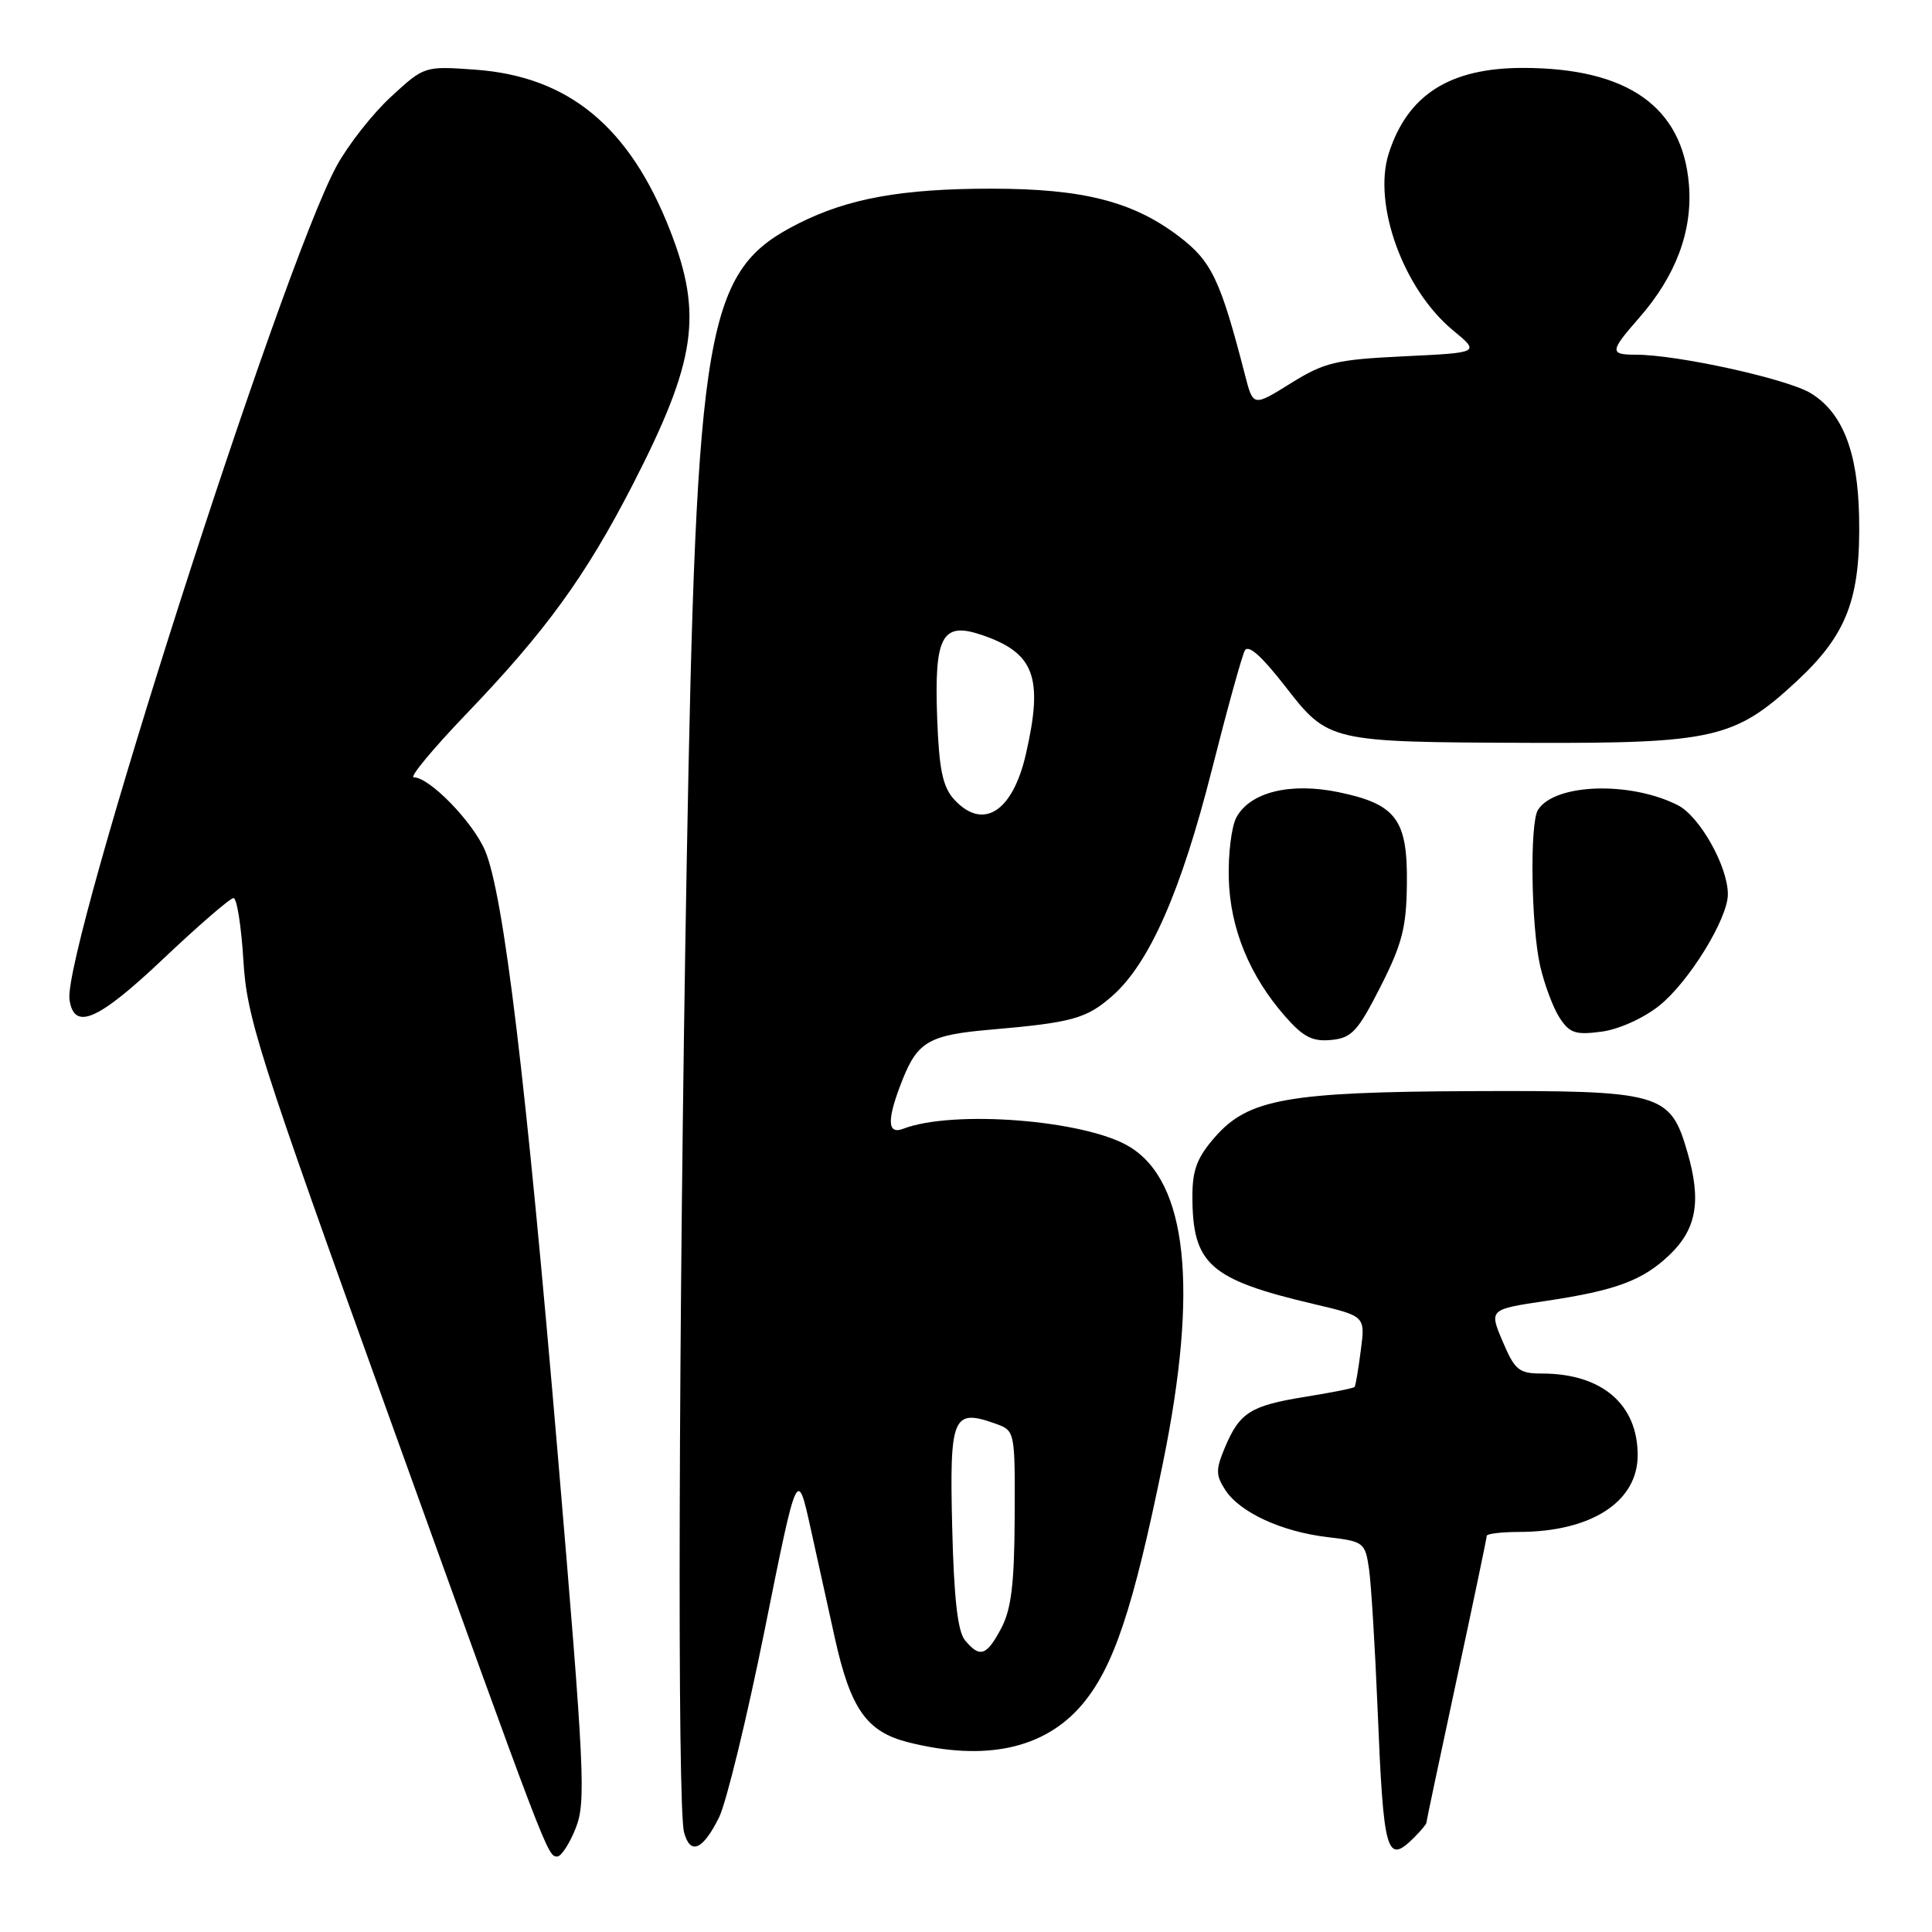 <?xml version="1.0" encoding="UTF-8" standalone="no"?>
<!DOCTYPE svg PUBLIC "-//W3C//DTD SVG 1.1//EN" "http://www.w3.org/Graphics/SVG/1.1/DTD/svg11.dtd" >
<svg xmlns="http://www.w3.org/2000/svg" xmlns:xlink="http://www.w3.org/1999/xlink" version="1.1" viewBox="0 0 256 256">
 <g >
 <path fill="currentColor"
d=" M 76.28 242.25 C 77.66 238.80 77.47 234.76 73.93 193.00 C 69.69 143.01 66.74 118.52 64.27 112.70 C 62.65 108.90 56.91 103.00 54.83 103.00 C 54.22 103.00 57.36 99.22 61.80 94.59 C 72.32 83.63 77.62 76.32 83.86 64.18 C 92.23 47.87 93.14 41.71 88.82 30.61 C 83.45 16.81 75.36 10.12 62.96 9.23 C 56.23 8.75 56.23 8.75 51.79 12.84 C 49.36 15.08 46.12 19.21 44.60 22.00 C 37.32 35.36 8.28 126.02 9.21 132.46 C 9.81 136.62 12.97 135.25 21.60 127.08 C 26.29 122.64 30.50 119.00 30.94 119.00 C 31.39 119.00 31.97 122.71 32.25 127.25 C 32.70 134.85 34.21 139.57 51.48 187.50 C 72.60 246.13 72.55 246.00 73.84 246.00 C 74.36 246.00 75.46 244.31 76.28 242.25 Z  M 95.27 240.83 C 96.24 238.88 98.97 227.65 101.34 215.89 C 105.64 194.50 105.64 194.50 107.41 202.50 C 108.38 206.90 109.82 213.44 110.62 217.04 C 112.70 226.44 114.83 229.47 120.34 230.86 C 130.53 233.42 138.34 231.75 143.32 225.94 C 147.54 221.00 150.14 213.25 154.13 193.67 C 158.82 170.61 157.32 156.60 149.67 151.95 C 143.86 148.41 126.31 147.02 119.67 149.57 C 117.51 150.40 117.50 148.30 119.62 142.99 C 121.61 138.02 123.19 137.13 131.20 136.44 C 142.07 135.50 143.95 134.98 147.37 131.98 C 152.30 127.65 156.49 118.14 160.59 101.95 C 162.60 94.00 164.56 86.92 164.94 86.21 C 165.40 85.35 167.15 86.90 170.27 90.91 C 176.02 98.32 176.07 98.33 202.50 98.43 C 226.98 98.52 229.88 97.86 237.98 90.35 C 244.75 84.09 246.56 79.33 246.34 68.46 C 246.17 59.84 244.14 54.66 239.93 52.10 C 236.81 50.20 222.23 46.99 216.75 47.00 C 213.27 47.00 213.30 46.56 217.14 42.18 C 222.06 36.58 224.30 30.61 223.79 24.43 C 222.93 14.12 215.63 9.00 201.79 9.00 C 192.09 9.00 186.51 12.56 184.02 20.32 C 181.86 27.06 185.96 38.35 192.53 43.77 C 196.12 46.73 196.12 46.73 186.07 47.21 C 177.00 47.65 175.52 48.00 171.03 50.79 C 166.05 53.89 166.05 53.89 164.97 49.69 C 161.70 37.02 160.55 34.62 156.21 31.32 C 150.12 26.69 143.48 25.00 131.37 25.00 C 119.53 25.00 112.43 26.28 105.85 29.59 C 93.46 35.83 92.28 42.57 90.99 114.50 C 89.91 174.99 89.73 239.41 90.64 242.79 C 91.46 245.86 93.12 245.16 95.27 240.83 Z  M 187.43 243.43 C 188.29 242.56 189.00 241.71 189.00 241.54 C 189.00 241.36 190.80 232.85 193.00 222.62 C 195.20 212.39 197.00 203.79 197.00 203.51 C 197.00 203.23 198.91 203.00 201.25 202.99 C 210.84 202.98 217.00 199.00 217.00 192.82 C 217.00 186.06 212.24 182.00 204.31 182.00 C 201.27 182.00 200.73 181.56 199.11 177.75 C 197.31 173.50 197.31 173.50 204.90 172.37 C 214.12 170.99 217.66 169.67 221.20 166.30 C 224.82 162.85 225.47 159.12 223.58 152.64 C 221.31 144.81 220.14 144.48 195.00 144.58 C 170.67 144.68 165.42 145.62 161.02 150.63 C 158.64 153.34 158.00 155.00 158.00 158.47 C 158.00 167.54 160.25 169.54 174.20 172.82 C 180.91 174.40 180.91 174.40 180.31 178.95 C 179.99 181.45 179.62 183.63 179.49 183.78 C 179.37 183.94 176.41 184.53 172.92 185.09 C 165.68 186.26 164.25 187.17 162.29 191.84 C 161.08 194.74 161.09 195.49 162.37 197.45 C 164.32 200.42 169.83 202.96 175.93 203.68 C 180.70 204.24 180.89 204.39 181.40 207.88 C 181.69 209.87 182.20 218.25 182.54 226.50 C 183.33 245.78 183.72 247.14 187.43 243.43 Z  M 182.92 130.75 C 185.79 125.09 186.36 122.89 186.42 117.11 C 186.52 108.58 185.01 106.56 177.38 104.97 C 170.95 103.64 165.63 104.96 163.82 108.33 C 163.18 109.52 162.73 113.16 162.82 116.42 C 163.00 123.04 165.57 129.30 170.31 134.70 C 172.70 137.42 173.92 138.04 176.39 137.80 C 179.11 137.54 179.91 136.67 182.92 130.75 Z  M 219.87 133.25 C 223.80 130.10 228.95 121.73 228.95 118.50 C 228.96 114.82 225.22 108.17 222.33 106.70 C 216.00 103.48 206.01 103.82 203.79 107.31 C 202.68 109.04 202.88 122.76 204.08 128.00 C 204.65 130.47 205.81 133.57 206.66 134.87 C 207.98 136.90 208.78 137.16 212.22 136.70 C 214.52 136.39 217.78 134.92 219.87 133.25 Z  M 127.87 217.35 C 126.90 216.18 126.40 211.79 126.17 202.35 C 125.81 187.65 126.24 186.63 131.87 188.63 C 134.50 189.57 134.50 189.57 134.45 201.03 C 134.41 209.88 134.00 213.24 132.67 215.75 C 130.73 219.42 129.84 219.72 127.87 217.35 Z  M 126.40 105.90 C 124.91 104.24 124.43 101.94 124.18 95.15 C 123.78 84.32 124.81 82.36 130.01 84.11 C 137.09 86.49 138.29 89.70 135.92 99.99 C 134.15 107.64 130.21 110.09 126.40 105.90 Z "/>
</g>
</svg>